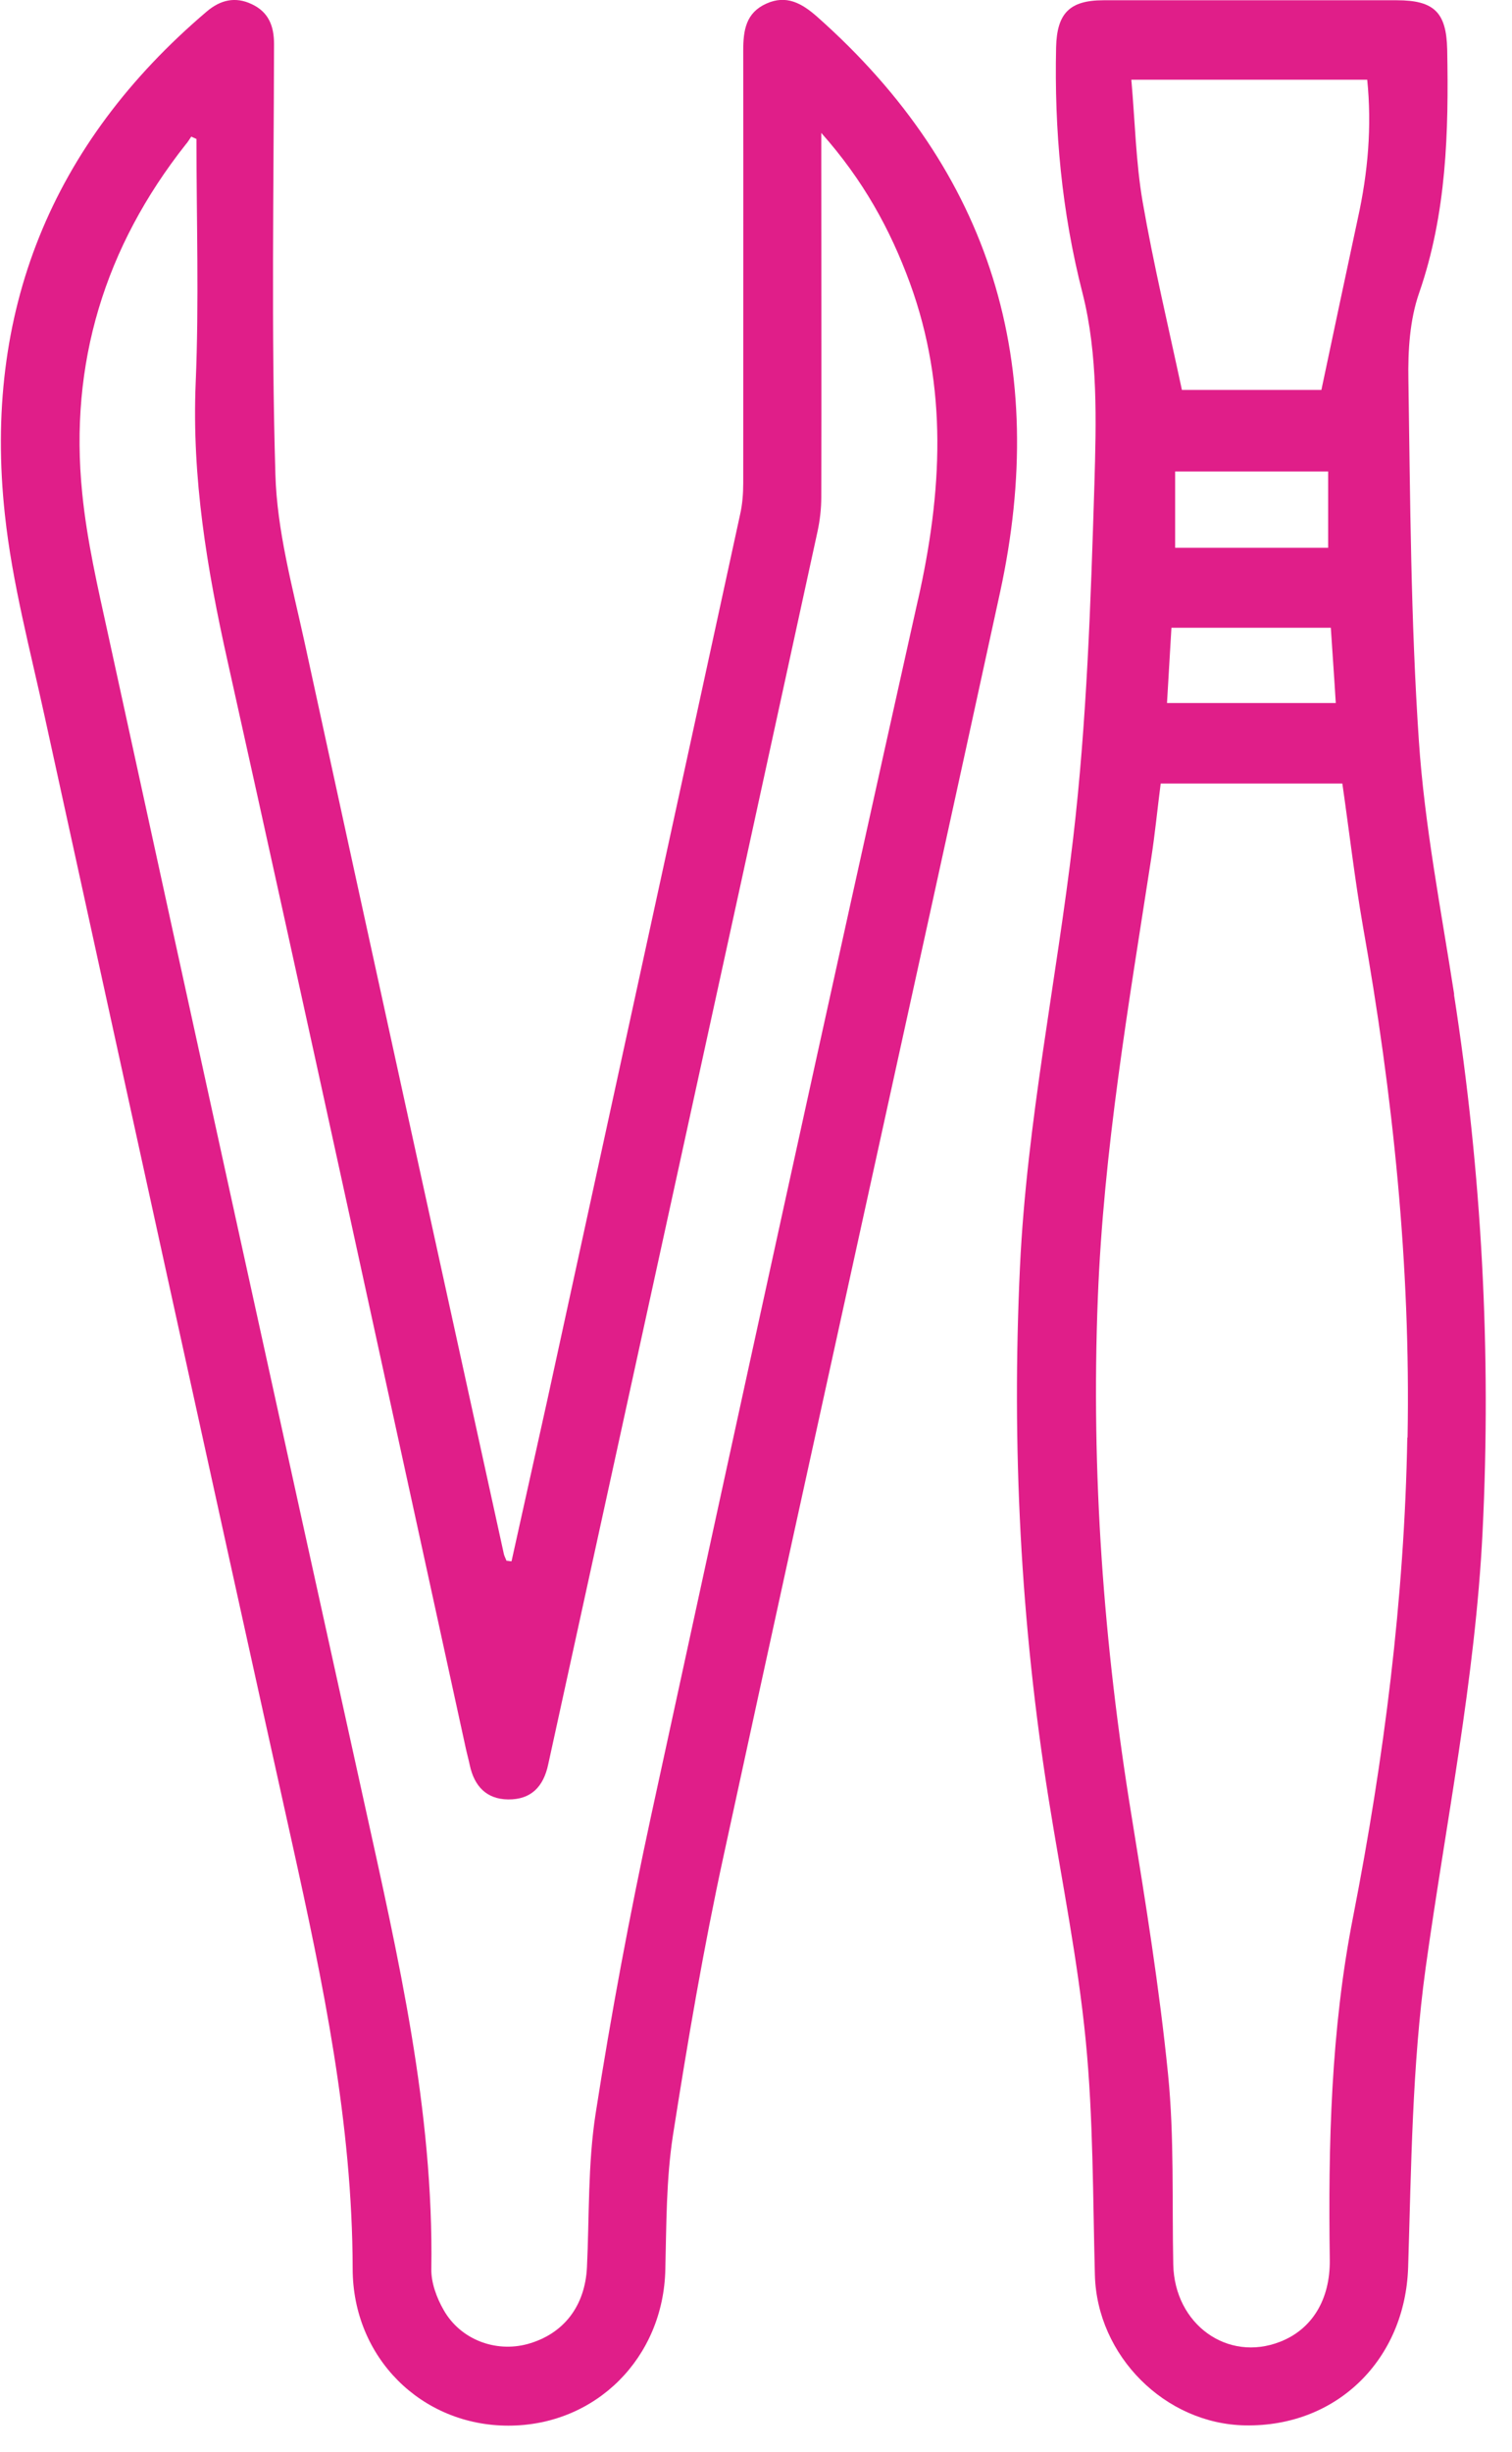 <svg width="29" height="47" viewBox="0 0 29 47" fill="none" xmlns="http://www.w3.org/2000/svg">
<g id="Group 10705">
<path id="Vector" d="M15.667 0.316C15.38 0.065 15.084 -0.106 14.697 0.07C14.305 0.246 14.255 0.583 14.255 0.97C14.259 3.734 14.255 6.499 14.255 9.264C14.255 9.465 14.239 9.671 14.194 9.867C12.963 15.533 11.726 21.193 10.494 26.853C10.268 27.878 10.037 28.904 9.811 29.929C9.781 29.929 9.745 29.919 9.715 29.919C9.7 29.879 9.675 29.834 9.665 29.794C8.388 23.968 7.106 18.136 5.84 12.305C5.608 11.245 5.312 10.169 5.282 9.093C5.201 6.343 5.251 3.594 5.256 0.844C5.256 0.497 5.151 0.231 4.829 0.08C4.512 -0.071 4.226 -0.001 3.965 0.221C0.984 2.754 -0.328 5.986 0.094 9.867C0.235 11.179 0.581 12.466 0.863 13.763C2.436 20.946 4.005 28.13 5.598 35.308C6.196 38.008 6.759 40.702 6.764 43.487C6.764 45.191 8.081 46.498 9.75 46.498C11.429 46.498 12.726 45.196 12.761 43.502C12.782 42.642 12.777 41.778 12.907 40.933C13.189 39.133 13.495 37.334 13.883 35.554C15.632 27.486 17.426 19.423 19.181 11.355C20.126 7.012 19.035 3.297 15.667 0.316ZM17.607 11.496C15.873 19.262 14.174 27.039 12.485 34.821C12.078 36.706 11.721 38.606 11.424 40.516C11.274 41.481 11.304 42.476 11.258 43.457C11.223 44.206 10.811 44.743 10.117 44.934C9.504 45.1 8.83 44.849 8.509 44.281C8.373 44.045 8.267 43.753 8.273 43.492C8.318 40.451 7.639 37.52 6.991 34.579C5.342 27.109 3.703 19.639 2.074 12.165C1.878 11.27 1.667 10.365 1.577 9.455C1.325 6.967 2.009 4.735 3.562 2.769C3.603 2.724 3.633 2.669 3.668 2.619L3.768 2.664C3.768 4.222 3.819 5.785 3.753 7.344C3.678 9.158 3.97 10.908 4.362 12.662C5.905 19.594 7.408 26.536 8.926 33.478C8.951 33.599 8.986 33.72 9.011 33.84C9.097 34.237 9.328 34.489 9.745 34.494C10.188 34.499 10.424 34.247 10.514 33.825C11.264 30.402 12.012 26.979 12.761 23.555C13.737 19.096 14.712 14.638 15.682 10.179C15.727 9.968 15.752 9.747 15.752 9.53C15.758 7.389 15.752 5.248 15.752 3.111V2.548C16.557 3.453 17.075 4.398 17.451 5.423C18.186 7.434 18.07 9.445 17.607 11.501V11.496Z" fill="#E01E89"/>
<path id="Vector_2" d="M27.892 19.067C27.641 17.448 27.324 15.834 27.214 14.206C27.058 11.903 27.048 9.586 27.013 7.279C27.003 6.726 27.038 6.132 27.219 5.615C27.747 4.092 27.787 2.528 27.757 0.945C27.741 0.241 27.51 0.005 26.791 0.005C25.872 0.005 24.947 0.005 24.027 0.005C23.072 0.005 22.122 0.005 21.166 0.005C20.513 0.005 20.272 0.256 20.256 0.905C20.221 2.498 20.362 4.056 20.764 5.625C21.061 6.796 21.026 8.073 20.99 9.299C20.92 11.561 20.845 13.829 20.583 16.07C20.262 18.81 19.694 21.515 19.563 24.284C19.402 27.713 19.573 31.116 20.116 34.504C20.362 36.042 20.674 37.575 20.825 39.124C20.97 40.612 20.96 42.115 21 43.613C21.041 45.156 22.343 46.468 23.886 46.493C25.65 46.523 26.952 45.221 27.008 43.462C27.068 41.547 27.083 39.611 27.344 37.721C27.731 34.941 28.294 32.192 28.435 29.377C28.606 25.918 28.42 22.485 27.887 19.061L27.892 19.067ZM26.223 1.528C26.314 2.423 26.238 3.307 26.042 4.192C25.811 5.263 25.585 6.339 25.344 7.475H22.669C22.403 6.233 22.122 5.057 21.915 3.865C21.785 3.106 21.77 2.327 21.699 1.528H26.228H26.223ZM25.525 12.034C25.555 12.501 25.59 12.974 25.62 13.477H22.383C22.413 12.984 22.438 12.521 22.468 12.034H25.52H25.525ZM22.539 10.501V9.038H25.474V10.501H22.539ZM26.992 27.557C26.937 30.653 26.545 33.71 25.952 36.746C25.525 38.917 25.474 41.114 25.505 43.316C25.515 44.09 25.158 44.653 24.555 44.889C23.544 45.287 22.529 44.558 22.503 43.411C22.478 42.195 22.524 40.968 22.403 39.762C22.237 38.108 21.971 36.459 21.704 34.816C21.166 31.528 20.925 28.225 21.056 24.888C21.166 22.042 21.649 19.247 22.081 16.448C22.152 15.99 22.197 15.523 22.262 15.02H25.746C25.877 15.93 25.982 16.84 26.138 17.739C26.716 20.987 27.058 24.254 26.997 27.557H26.992Z" fill="#E01E89"/>
</g>
</svg>
